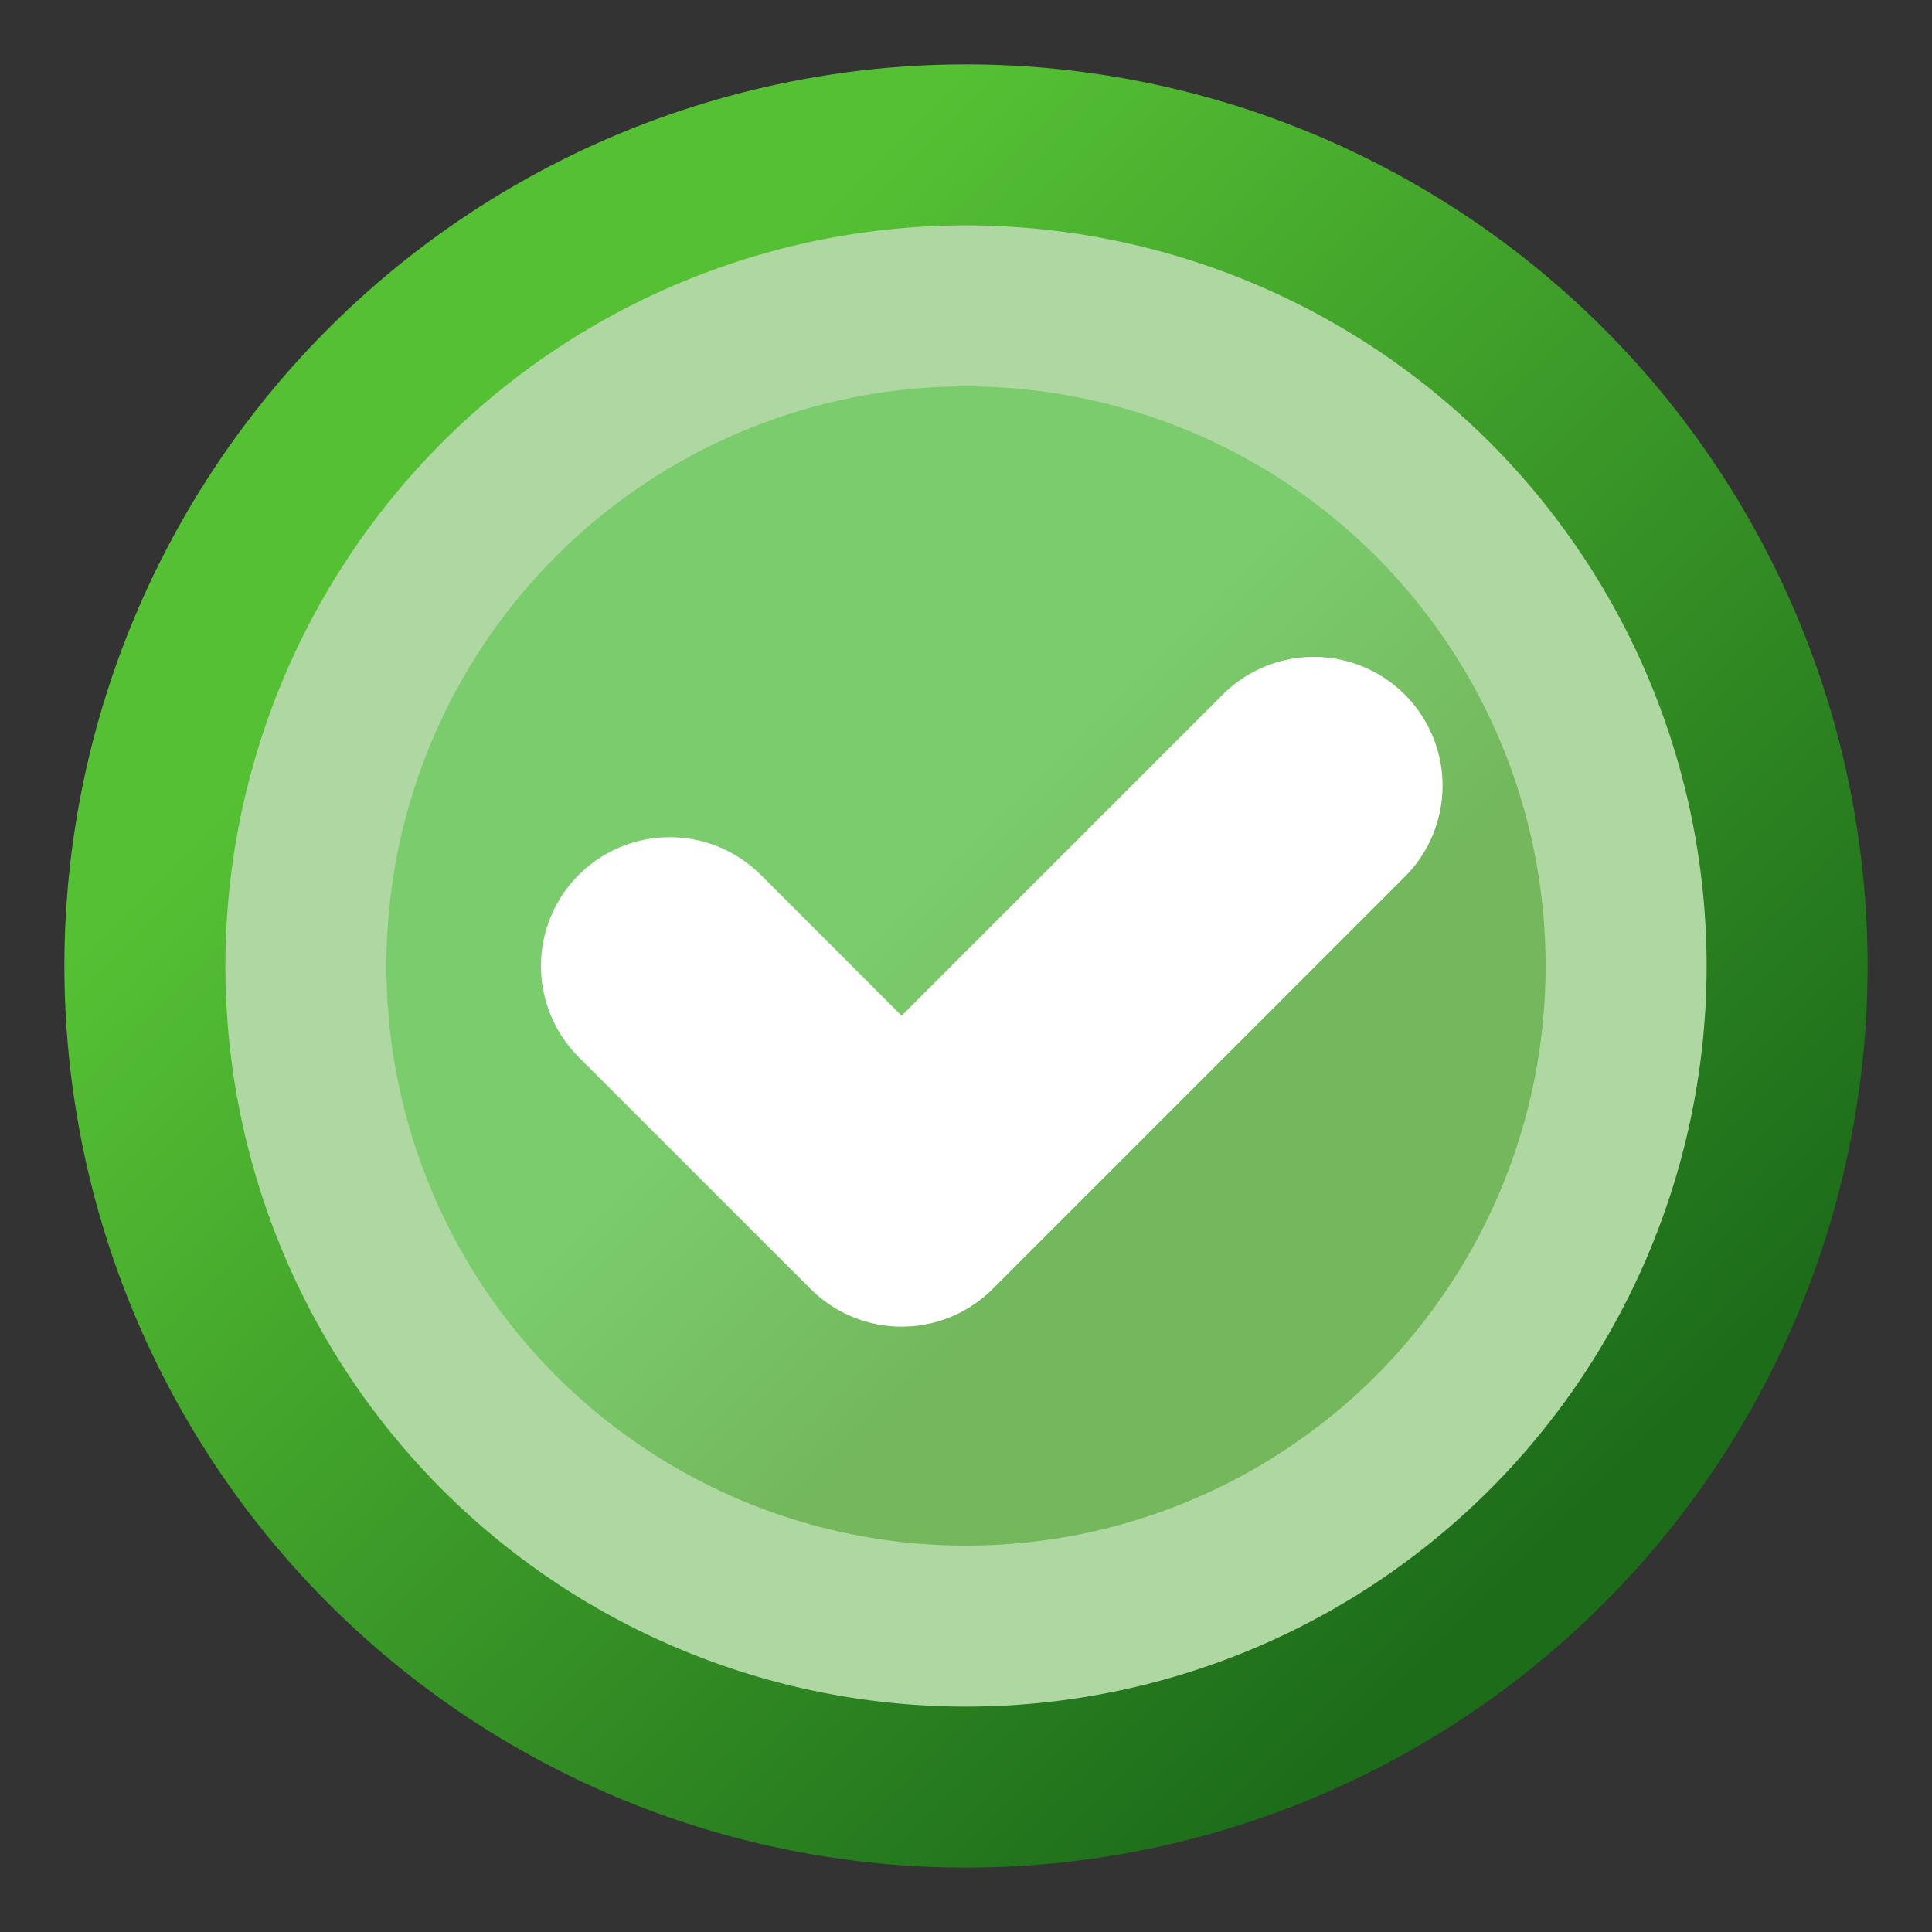 <?xml version="1.0" encoding="UTF-8" standalone="no"?>
<svg xmlns="http://www.w3.org/2000/svg" version="1.1" viewBox="0 0 15 15" width="16" height="16">
    <rect x="0" y="0" width="15" height="15" fill="#333333" stroke="none"/>
    <defs>
        <linearGradient id="linearGradient1" x1="4" y1="4" x2="12" y2="12" gradientUnits="userSpaceOnUse" >
            <stop style="stop-color:#55c034;stop-opacity:1" offset="0"/>
            <stop style="stop-color:#1d6c1a;stop-opacity:1" offset="1" />
        </linearGradient>
        <linearGradient id="linearGradient2" x1="7" y1="7" x2="9" y2="9" gradientUnits="userSpaceOnUse" >
            <stop style="stop-color:#7acc6d;stop-opacity:1" offset="0"/>
            <stop style="stop-color:#74b75c;stop-opacity:1" offset="1" />
        </linearGradient>
    </defs>
    <g>
        <path
            style="fill:url(#linearGradient1);fill-opacity:1;fill-rule:evenodd;stroke:url(#linearGradient1);stroke-width:1;stroke-linecap:round;stroke-linejoin:round;stroke-miterlimit:4;stroke-dasharray:none;stroke-opacity:1;paint-order:normal"
            d="m 1,7.5 a 6.5,6.5 0 1,0 13,0 a 6.5,6.5 0 1,0 -13,0"
        />
        <path
            style="fill:#aed7a1;fill-opacity:1;fill-rule:evenodd;stroke:#aed7a1;stroke-width:1;stroke-linecap:round;stroke-linejoin:round;stroke-miterlimit:4;stroke-dasharray:none;stroke-opacity:1;paint-order:normal"
            d="m 2.25,7.5 a 5.25,5.25 0 1,0 10.5,0 a 5.25,5.25 0 1,0 -10.5,0"
        />
        <path
            style="fill:url(#linearGradient2);fill-opacity:1;fill-rule:evenodd;stroke:url(#linearGradient2);stroke-width:1;stroke-linecap:round;stroke-linejoin:round;stroke-miterlimit:4;stroke-dasharray:none;stroke-opacity:1;paint-order:normal"
            d="m 3.5,7.5 a 4,4 0 1,0 8,0 a 4,4 0 1,0 -8,0"
        />
        <path
            style="fill:none;stroke:#ffffff;stroke-width:2;stroke-linecap:round;stroke-linejoin:round;stroke-miterlimit:1;stroke-dasharray:none;stroke-opacity:1;paint-order:normal"
            d="m 5.2,7.5 l 1.8,1.8 3.2,-3.2"
        />
    </g>
</svg>
